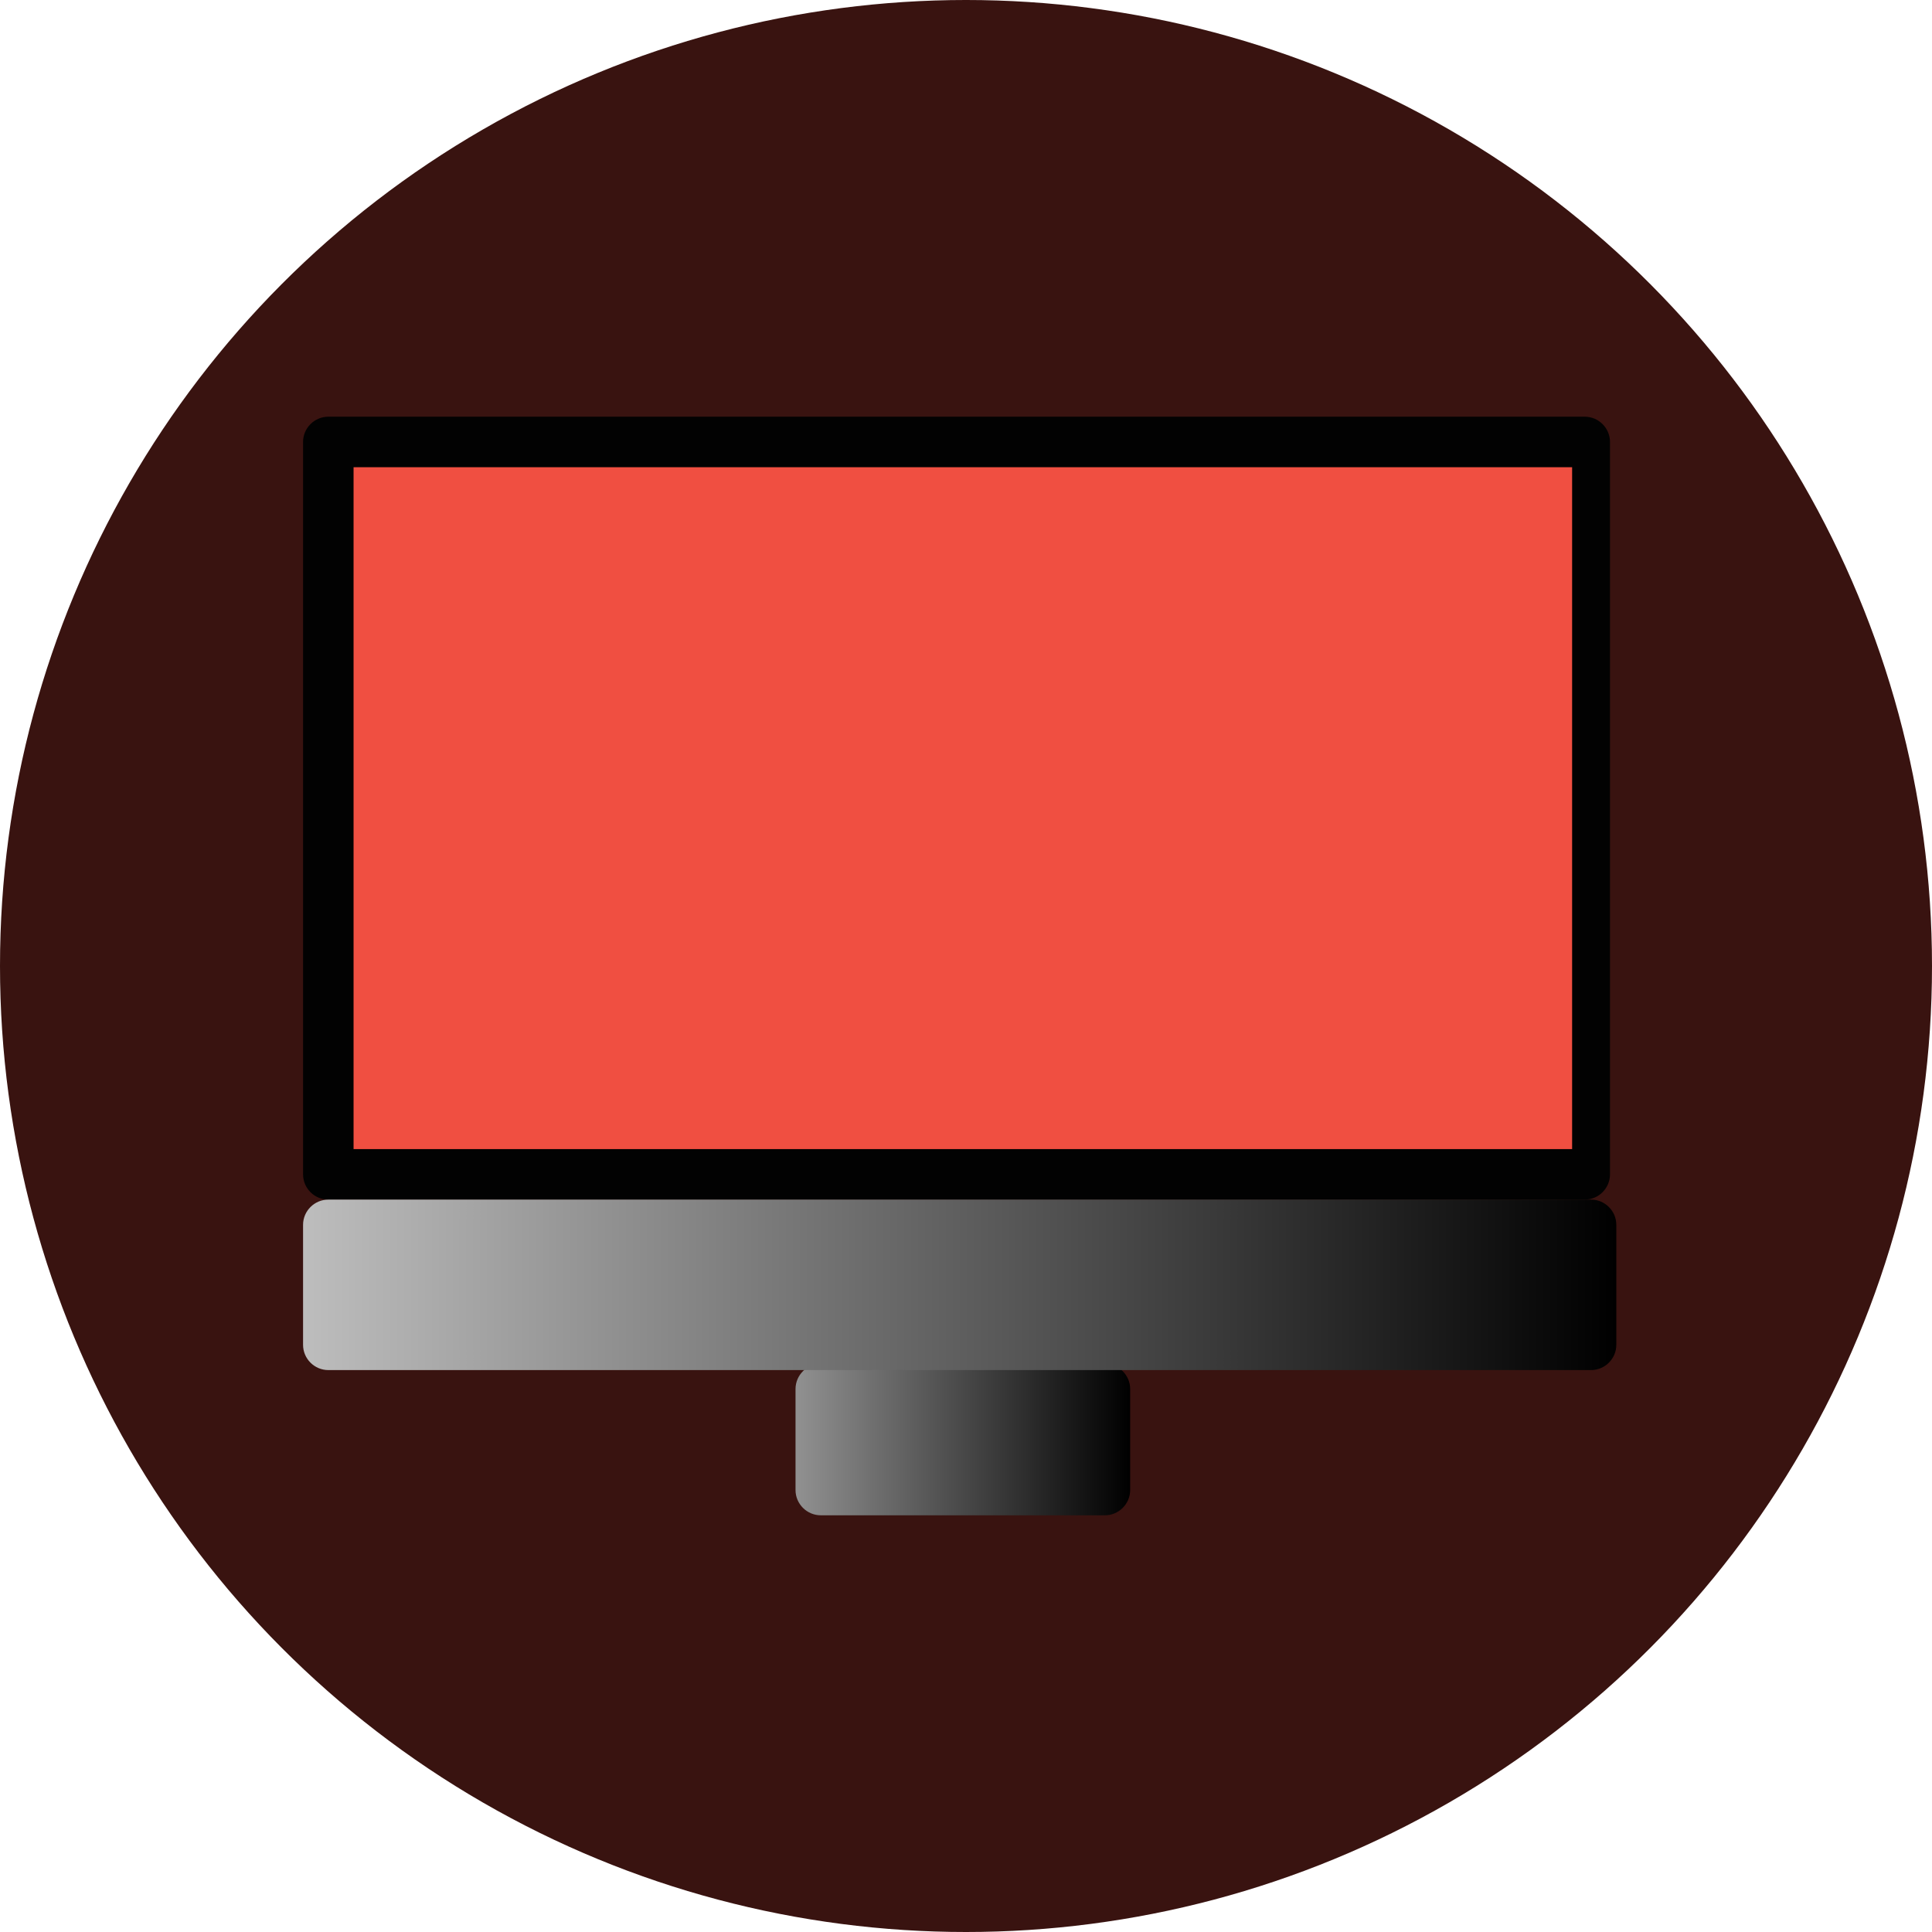 <?xml version="1.0" encoding="utf-8"?>
<!-- Generator: Adobe Illustrator 20.0.0, SVG Export Plug-In . SVG Version: 6.00 Build 0)  -->
<svg version="1.1" id="LEARN-OCON" xmlns="http://www.w3.org/2000/svg" xmlns:xlink="http://www.w3.org/1999/xlink" x="0px" y="0px"
	 viewBox="0 0 306 306" style="enable-background:new 0 0 306 306;" xml:space="preserve">
<style type="text/css">
	.st0{fill:#391310;}
	.st1{fill:#020202;}
	.st2{fill:url(#Rounded_Rectangle_1_copy_2_1_);}
	.st3{fill:url(#Rounded_Rectangle_1_copy_1_);}
	.st4{fill:#F04F41;}
</style>
<circle id="Ellipse_2_copy" class="st0" cx="153" cy="153" r="153"/>
<g id="SCREEN_-ICON">
	<path class="st0" d="M0,0"/>
	<path id="Rounded_Rectangle_1" class="st1" d="M52,66h199c2.2,0,4,1.8,4,4v116c0,2.2-1.8,4-4,4H52c-2.2,0-4-1.8-4-4V70
		C48,67.8,49.8,66,52,66z"/>
	
		<linearGradient id="Rounded_Rectangle_1_copy_2_1_" gradientUnits="userSpaceOnUse" x1="126" y1="80" x2="179" y2="80" gradientTransform="matrix(1 0 0 -1 0 308)">
		<stop  offset="0" style="stop-color:#919191"/>
		<stop  offset="1" style="stop-color:#000000"/>
	</linearGradient>
	<path id="Rounded_Rectangle_1_copy_2" class="st2" d="M130,216h45c2.2,0,4,1.8,4,4v16c0,2.2-1.8,4-4,4h-45c-2.2,0-4-1.8-4-4v-16
		C126,217.8,127.8,216,130,216z"/>
	
		<linearGradient id="Rounded_Rectangle_1_copy_1_" gradientUnits="userSpaceOnUse" x1="48" y1="104.5" x2="256" y2="104.5" gradientTransform="matrix(1 0 0 -1 0 308)">
		<stop  offset="0" style="stop-color:#BDBDBD"/>
		<stop  offset="1" style="stop-color:#000000"/>
	</linearGradient>
	<path id="Rounded_Rectangle_1_copy" class="st3" d="M52,190h200c2.2,0,4,1.8,4,4v19c0,2.2-1.8,4-4,4H52c-2.2,0-4-1.8-4-4v-19
		C48,191.8,49.8,190,52,190z"/>
	<rect x="56" y="74" class="st4" width="193" height="108"/>
</g>
</svg>
